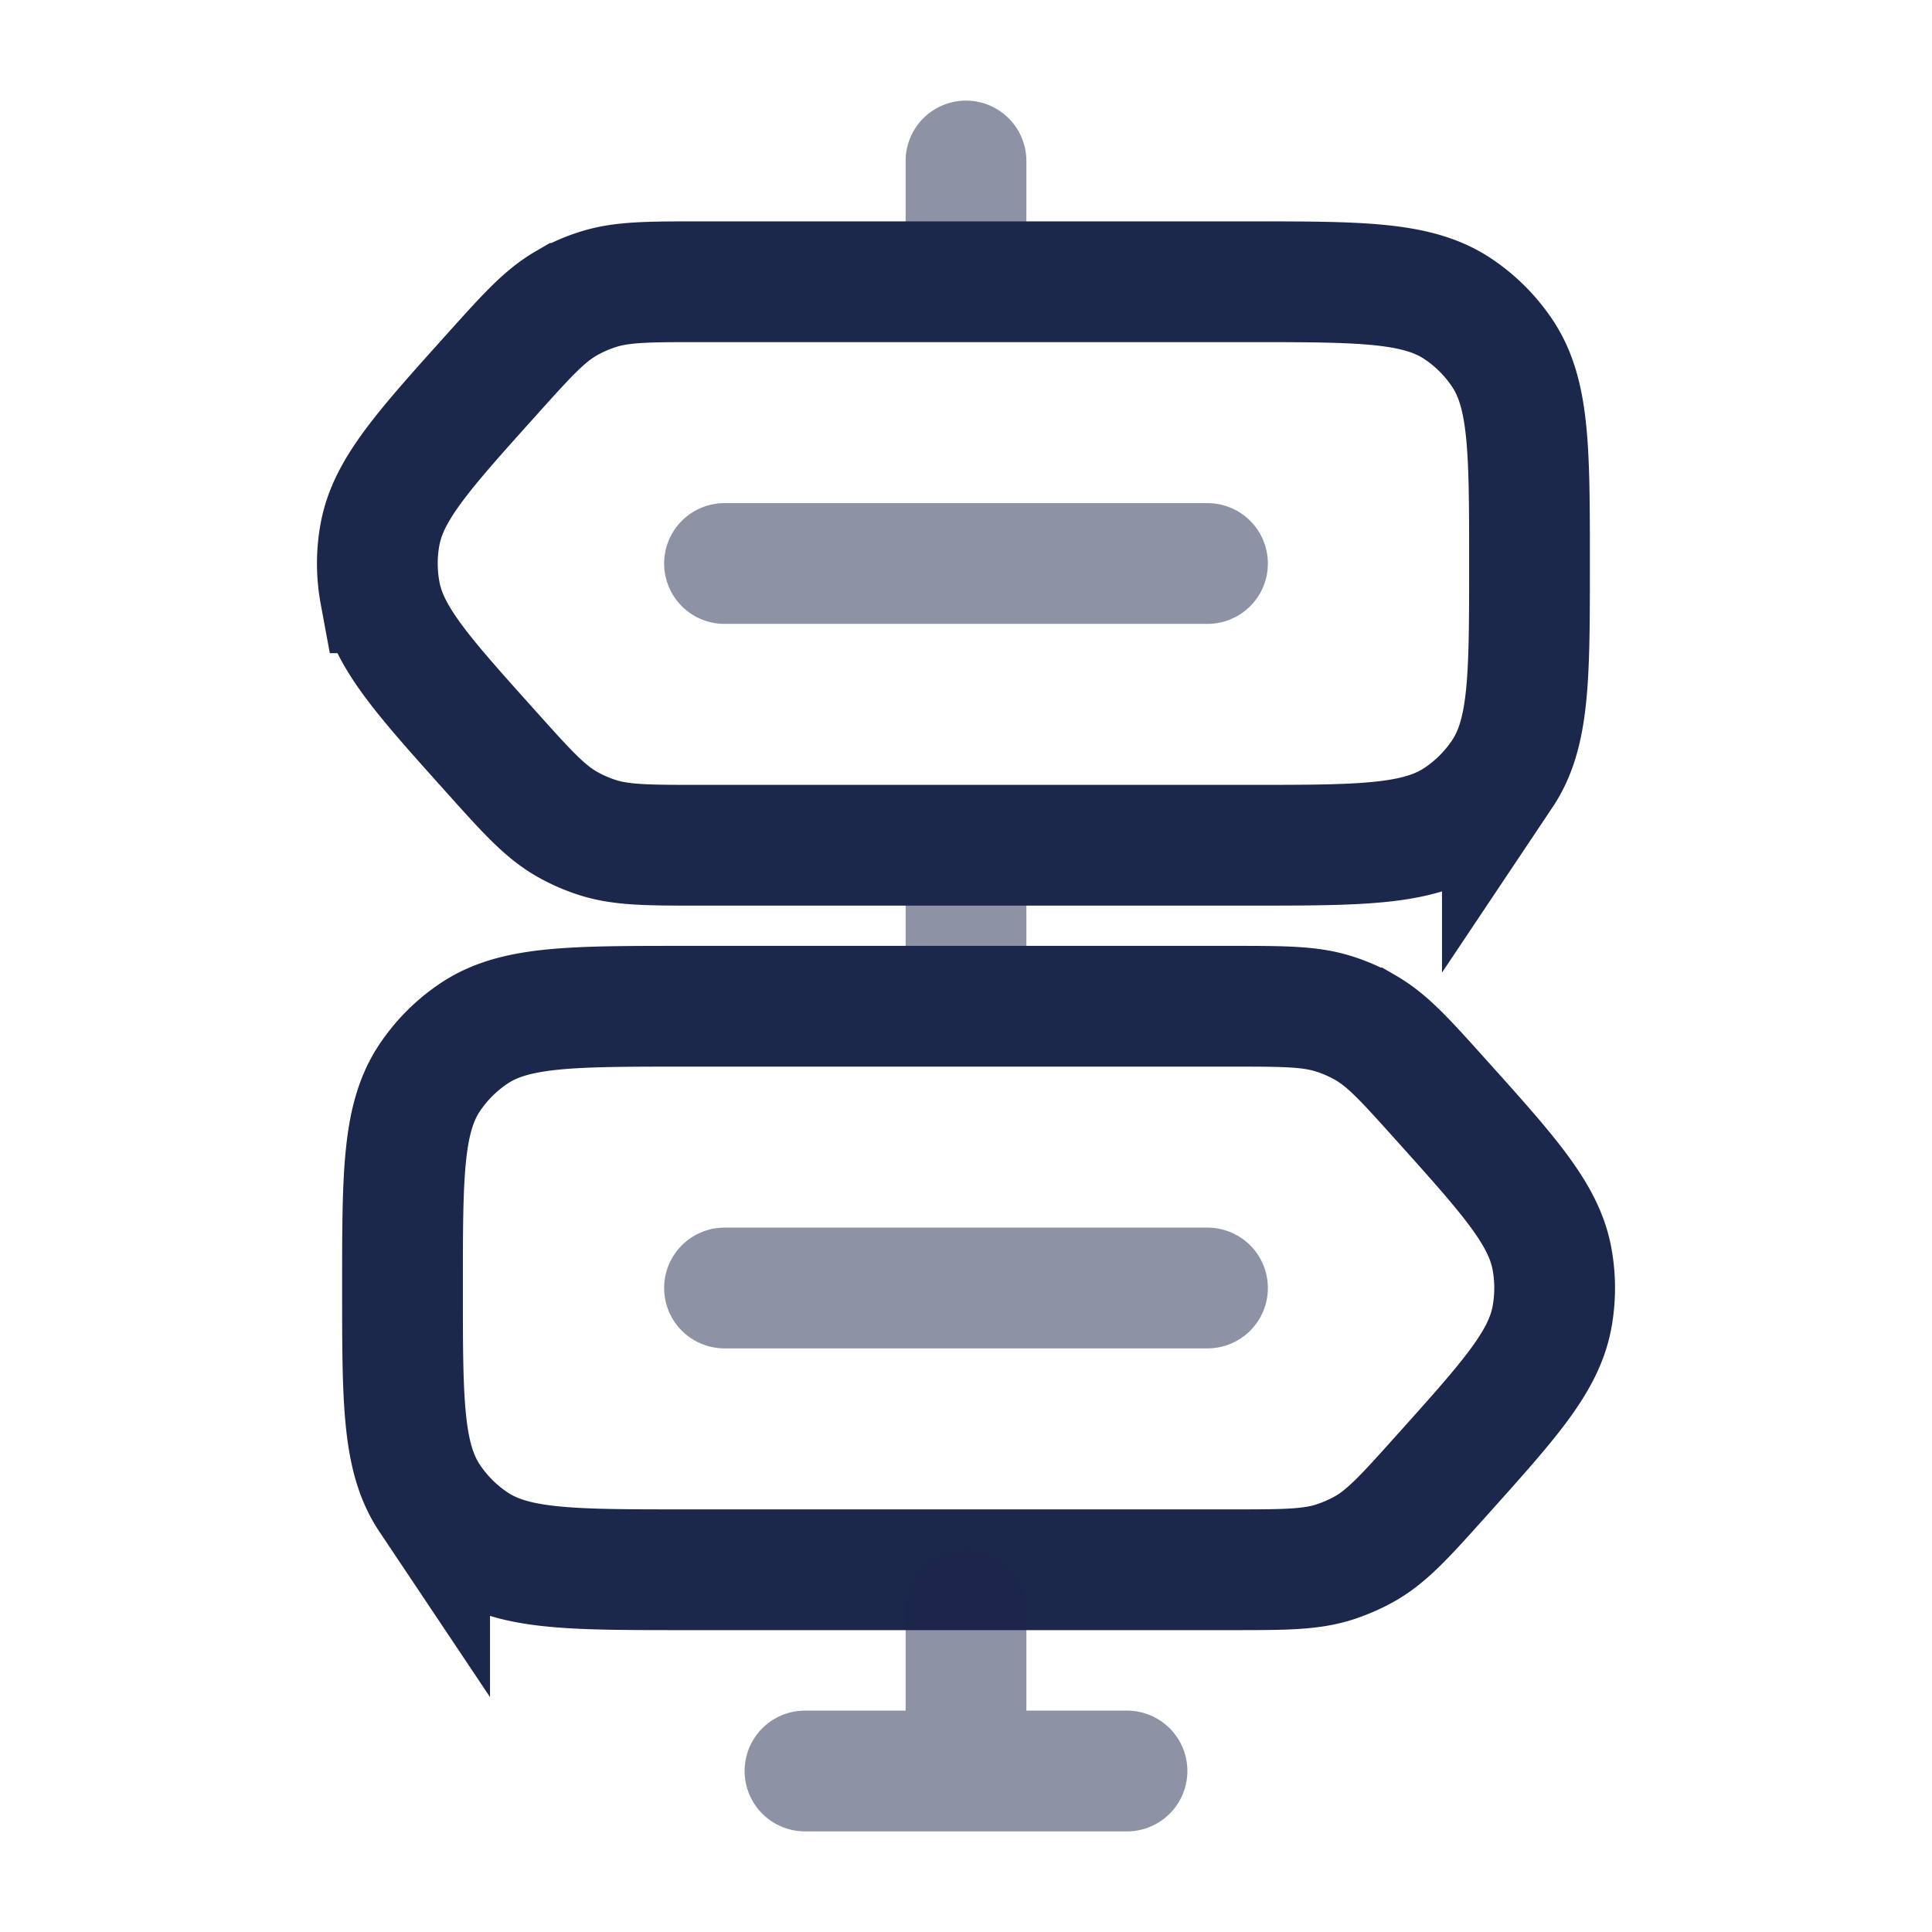 <svg xmlns="http://www.w3.org/2000/svg" width="24" height="24" fill="none">
  <path fill="#1C274C" d="M12.75 2a.75.75 0 0 0-1.5 0h1.5Zm-1.5 0v1h1.5V2h-1.5Zm1.5 9a.75.75 0 0 0-1.5 0h1.5Zm-1.5 0v1h1.5v-1h-1.5Z" opacity=".5"/>
  <path stroke="#1C274C" stroke-width="1.5" d="M8.704 3.5H15.5c1.404 0 2.107 0 2.611.337a2 2 0 0 1 .552.552C19 4.893 19 5.596 19 7c0 1.404 0 2.107-.337 2.611a2 2 0 0 1-.552.552c-.504.337-1.207.337-2.611.337H8.704c-.658 0-.986 0-1.288-.098a1.998 1.998 0 0 1-.383-.17c-.274-.16-.494-.404-.933-.894-.85-.947-1.276-1.42-1.379-1.974a2 2 0 0 1 0-.728c.103-.553.528-1.027 1.379-1.974.44-.49.659-.734.933-.893a2 2 0 0 1 .383-.17c.302-.099.63-.099 1.288-.099Zm6.592 9H8.5c-1.404 0-2.107 0-2.611.337a2 2 0 0 0-.552.552C5 13.893 5 14.596 5 16c0 1.404 0 2.107.337 2.611a2 2 0 0 0 .552.552c.504.337 1.207.337 2.611.337h6.796c.658 0 .986 0 1.288-.098.133-.044.261-.1.383-.17.274-.16.494-.404.933-.894.85-.947 1.276-1.42 1.379-1.974a2 2 0 0 0 0-.728c-.103-.553-.528-1.027-1.379-1.974-.44-.49-.659-.734-.933-.893a1.996 1.996 0 0 0-.383-.17c-.302-.099-.63-.099-1.288-.099Z"/>
  <path fill="#1C274C" d="M12.75 20a.75.75 0 0 0-1.5 0h1.5ZM14 22.75a.75.75 0 0 0 0-1.5v1.5Zm-4-1.5a.75.75 0 0 0 0 1.5v-1.5ZM11.25 20v2h1.5v-2h-1.5ZM14 21.25h-4v1.5h4v-1.5Z" opacity=".5"/>
  <path stroke="#1C274C" stroke-linecap="round" stroke-width="1.5" d="M9 7h6m-6 9h6" opacity=".5"/>
</svg>
